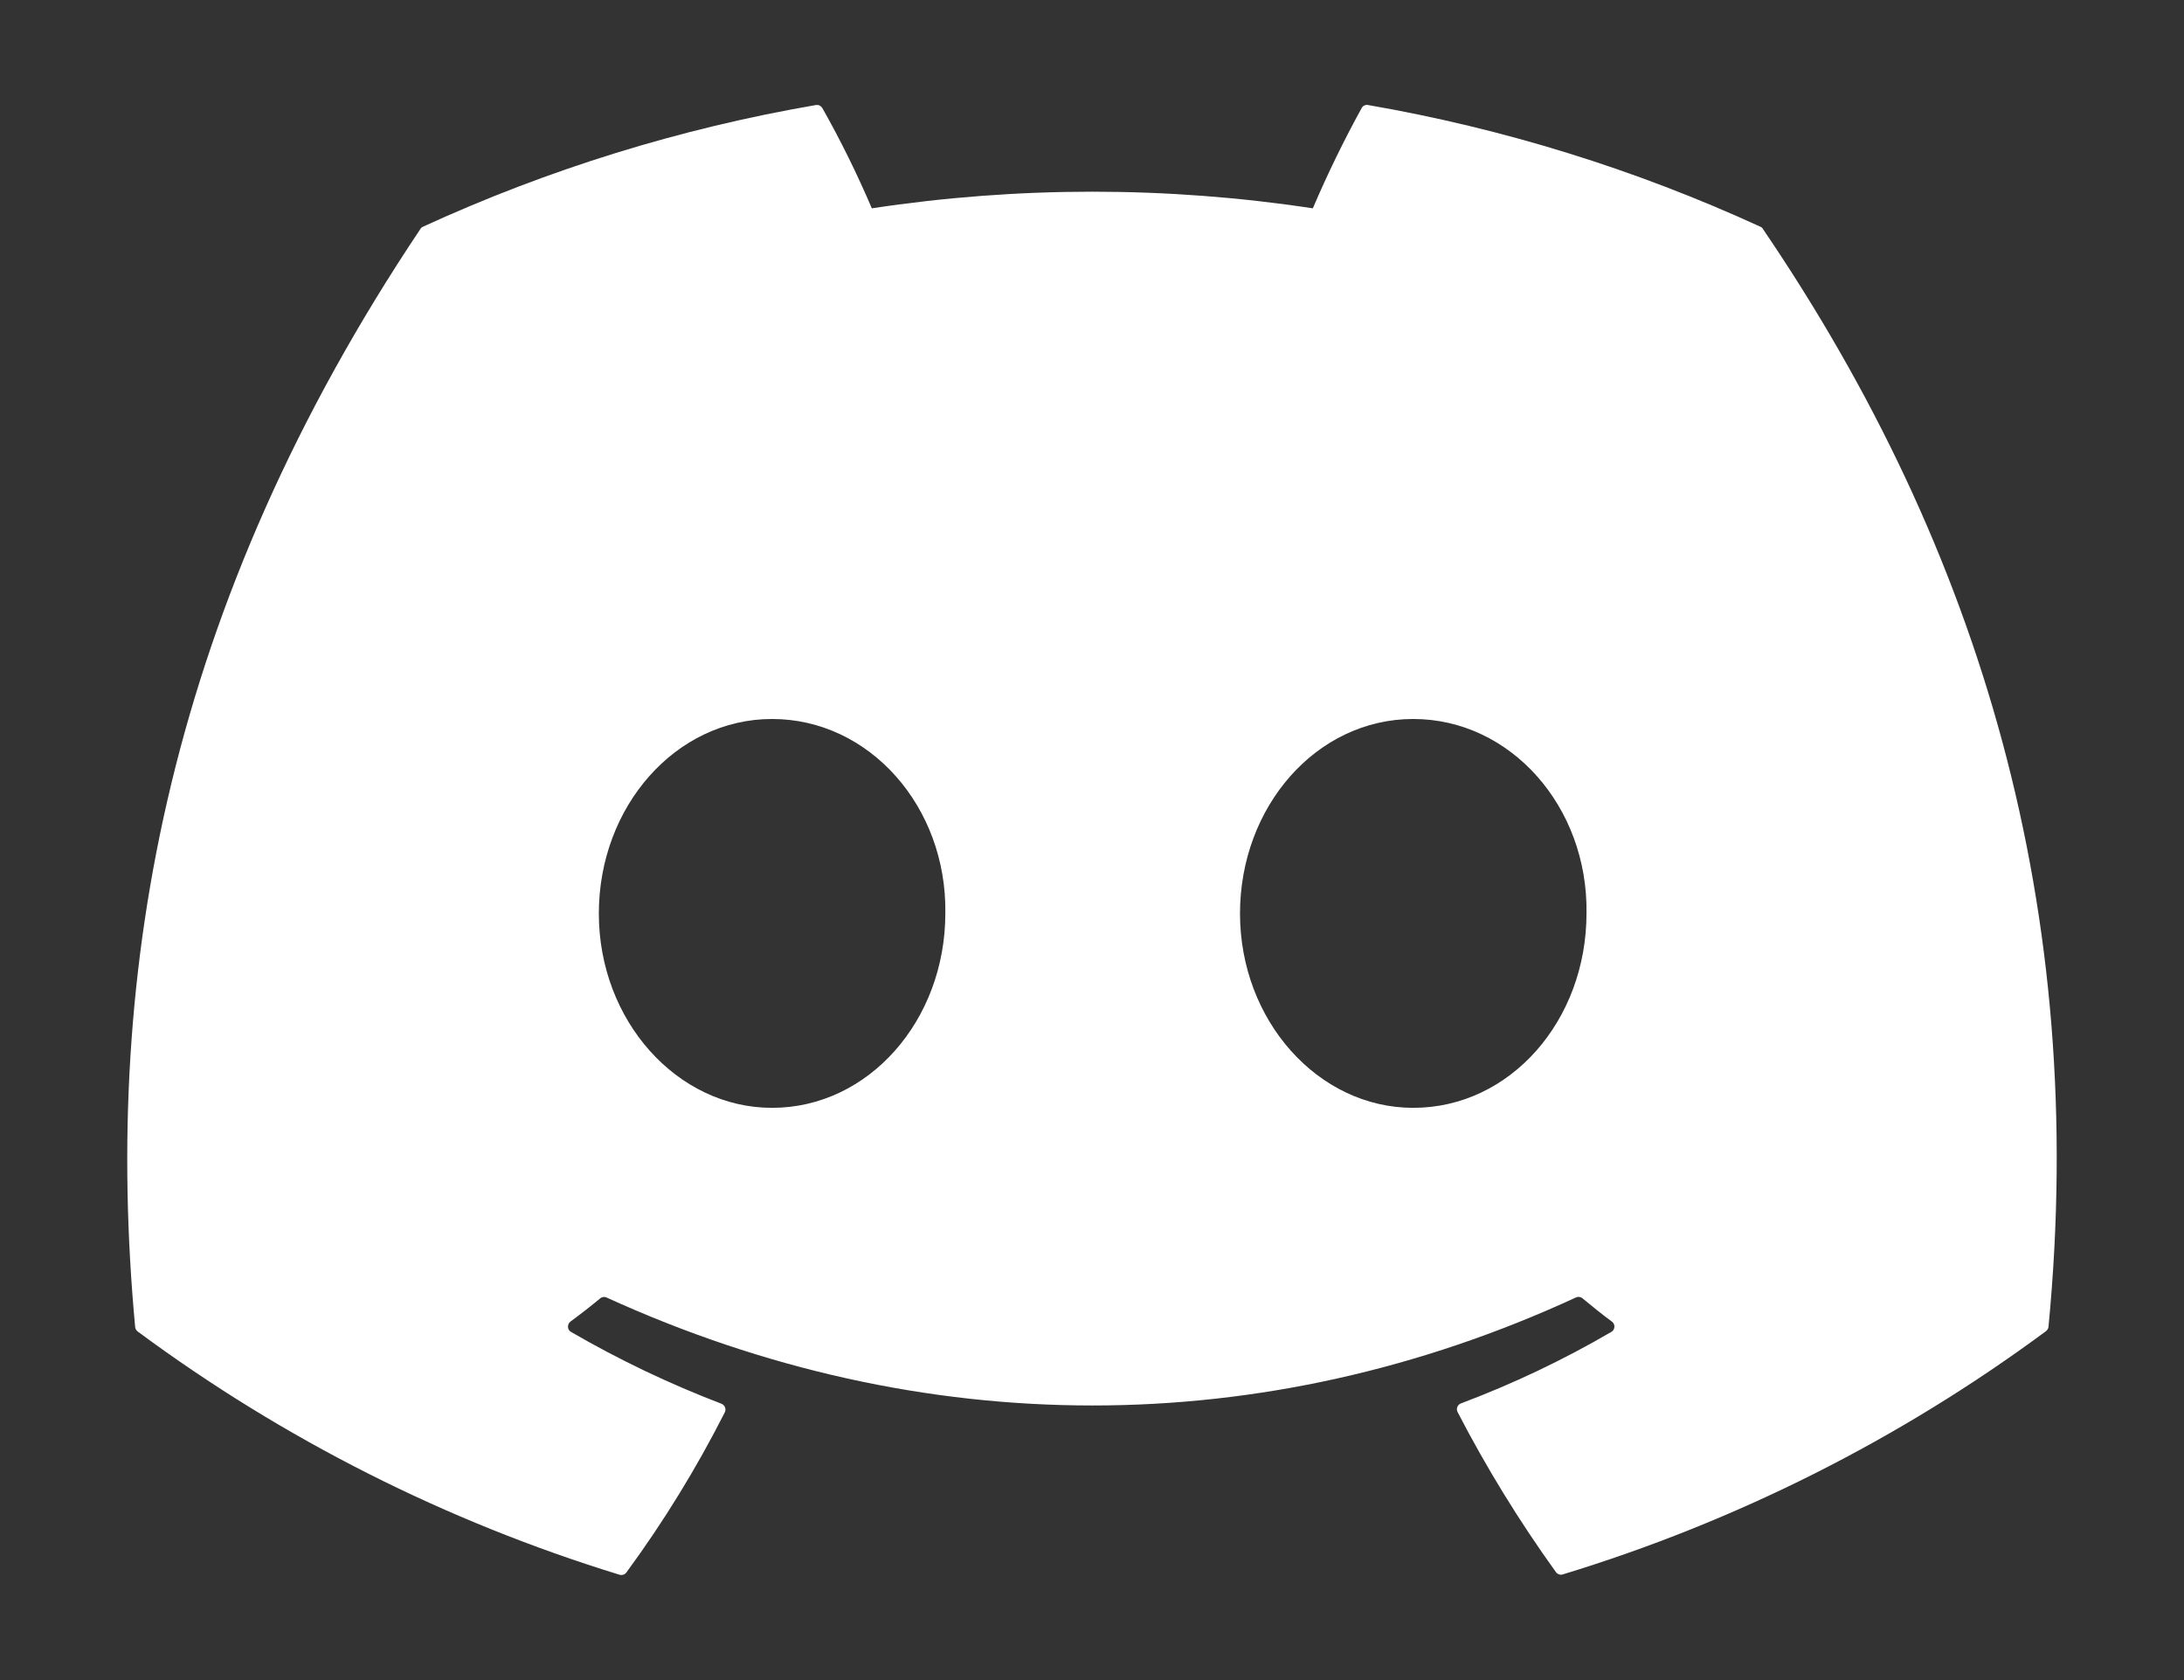 <svg width="26" height="20" viewBox="0 0 26 20" fill="none" xmlns="http://www.w3.org/2000/svg">
<rect x="0" y="0" width="26" height="20" fill="#333333" stroke="none"/>
<path d="M20.988 2.727C20.982 2.714 20.97 2.704 20.957 2.699C19.469 2.016 17.898 1.529 16.285 1.25C16.271 1.247 16.256 1.249 16.242 1.256C16.229 1.262 16.218 1.272 16.211 1.285C15.997 1.674 15.803 2.072 15.629 2.48C13.889 2.216 12.119 2.216 10.379 2.48C10.204 2.071 10.008 1.672 9.789 1.285C9.781 1.273 9.77 1.263 9.757 1.256C9.744 1.25 9.729 1.248 9.715 1.25C8.099 1.528 6.526 2.015 5.035 2.699C5.022 2.705 5.011 2.714 5.004 2.727C2.027 7.176 1.211 11.512 1.609 15.797C1.61 15.808 1.614 15.818 1.619 15.828C1.625 15.837 1.632 15.845 1.641 15.852C3.374 17.134 5.313 18.113 7.375 18.746C7.39 18.751 7.406 18.75 7.42 18.746C7.435 18.741 7.448 18.731 7.457 18.719C7.899 18.117 8.291 17.479 8.629 16.812C8.633 16.803 8.636 16.793 8.636 16.783C8.637 16.773 8.635 16.763 8.631 16.753C8.628 16.744 8.622 16.735 8.615 16.728C8.608 16.72 8.599 16.715 8.59 16.711C7.97 16.474 7.371 16.188 6.797 15.855C6.787 15.849 6.778 15.841 6.772 15.831C6.766 15.82 6.762 15.809 6.762 15.797C6.761 15.785 6.763 15.773 6.768 15.762C6.772 15.751 6.78 15.742 6.789 15.734C6.91 15.645 7.031 15.551 7.144 15.457C7.154 15.448 7.167 15.443 7.18 15.44C7.193 15.438 7.206 15.44 7.219 15.445C10.976 17.16 15.047 17.16 18.762 15.445C18.773 15.44 18.787 15.437 18.8 15.439C18.813 15.44 18.826 15.445 18.836 15.453C18.949 15.547 19.07 15.645 19.191 15.734C19.201 15.742 19.208 15.751 19.213 15.762C19.218 15.773 19.22 15.785 19.219 15.797C19.218 15.809 19.215 15.82 19.208 15.831C19.202 15.841 19.194 15.849 19.183 15.855C18.611 16.189 18.011 16.474 17.391 16.707C17.381 16.711 17.372 16.716 17.365 16.724C17.358 16.731 17.353 16.74 17.349 16.749C17.345 16.759 17.344 16.769 17.344 16.779C17.345 16.789 17.347 16.799 17.352 16.809C17.695 17.472 18.087 18.109 18.523 18.715C18.532 18.727 18.545 18.737 18.56 18.742C18.575 18.747 18.591 18.747 18.605 18.742C20.673 18.112 22.617 17.133 24.355 15.848C24.364 15.841 24.372 15.833 24.377 15.824C24.383 15.814 24.386 15.804 24.387 15.793C24.863 10.844 23.582 6.543 20.988 2.727ZM9.191 13.188C8.059 13.188 7.129 12.148 7.129 10.875C7.129 9.602 8.043 8.559 9.191 8.559C10.351 8.559 11.273 9.605 11.254 10.871C11.254 12.148 10.34 13.188 9.191 13.188ZM16.824 13.188C15.691 13.188 14.762 12.148 14.762 10.875C14.762 9.602 15.672 8.559 16.824 8.559C17.984 8.559 18.906 9.605 18.887 10.871C18.887 12.148 17.98 13.188 16.824 13.188Z" fill="white"/>
</svg>
